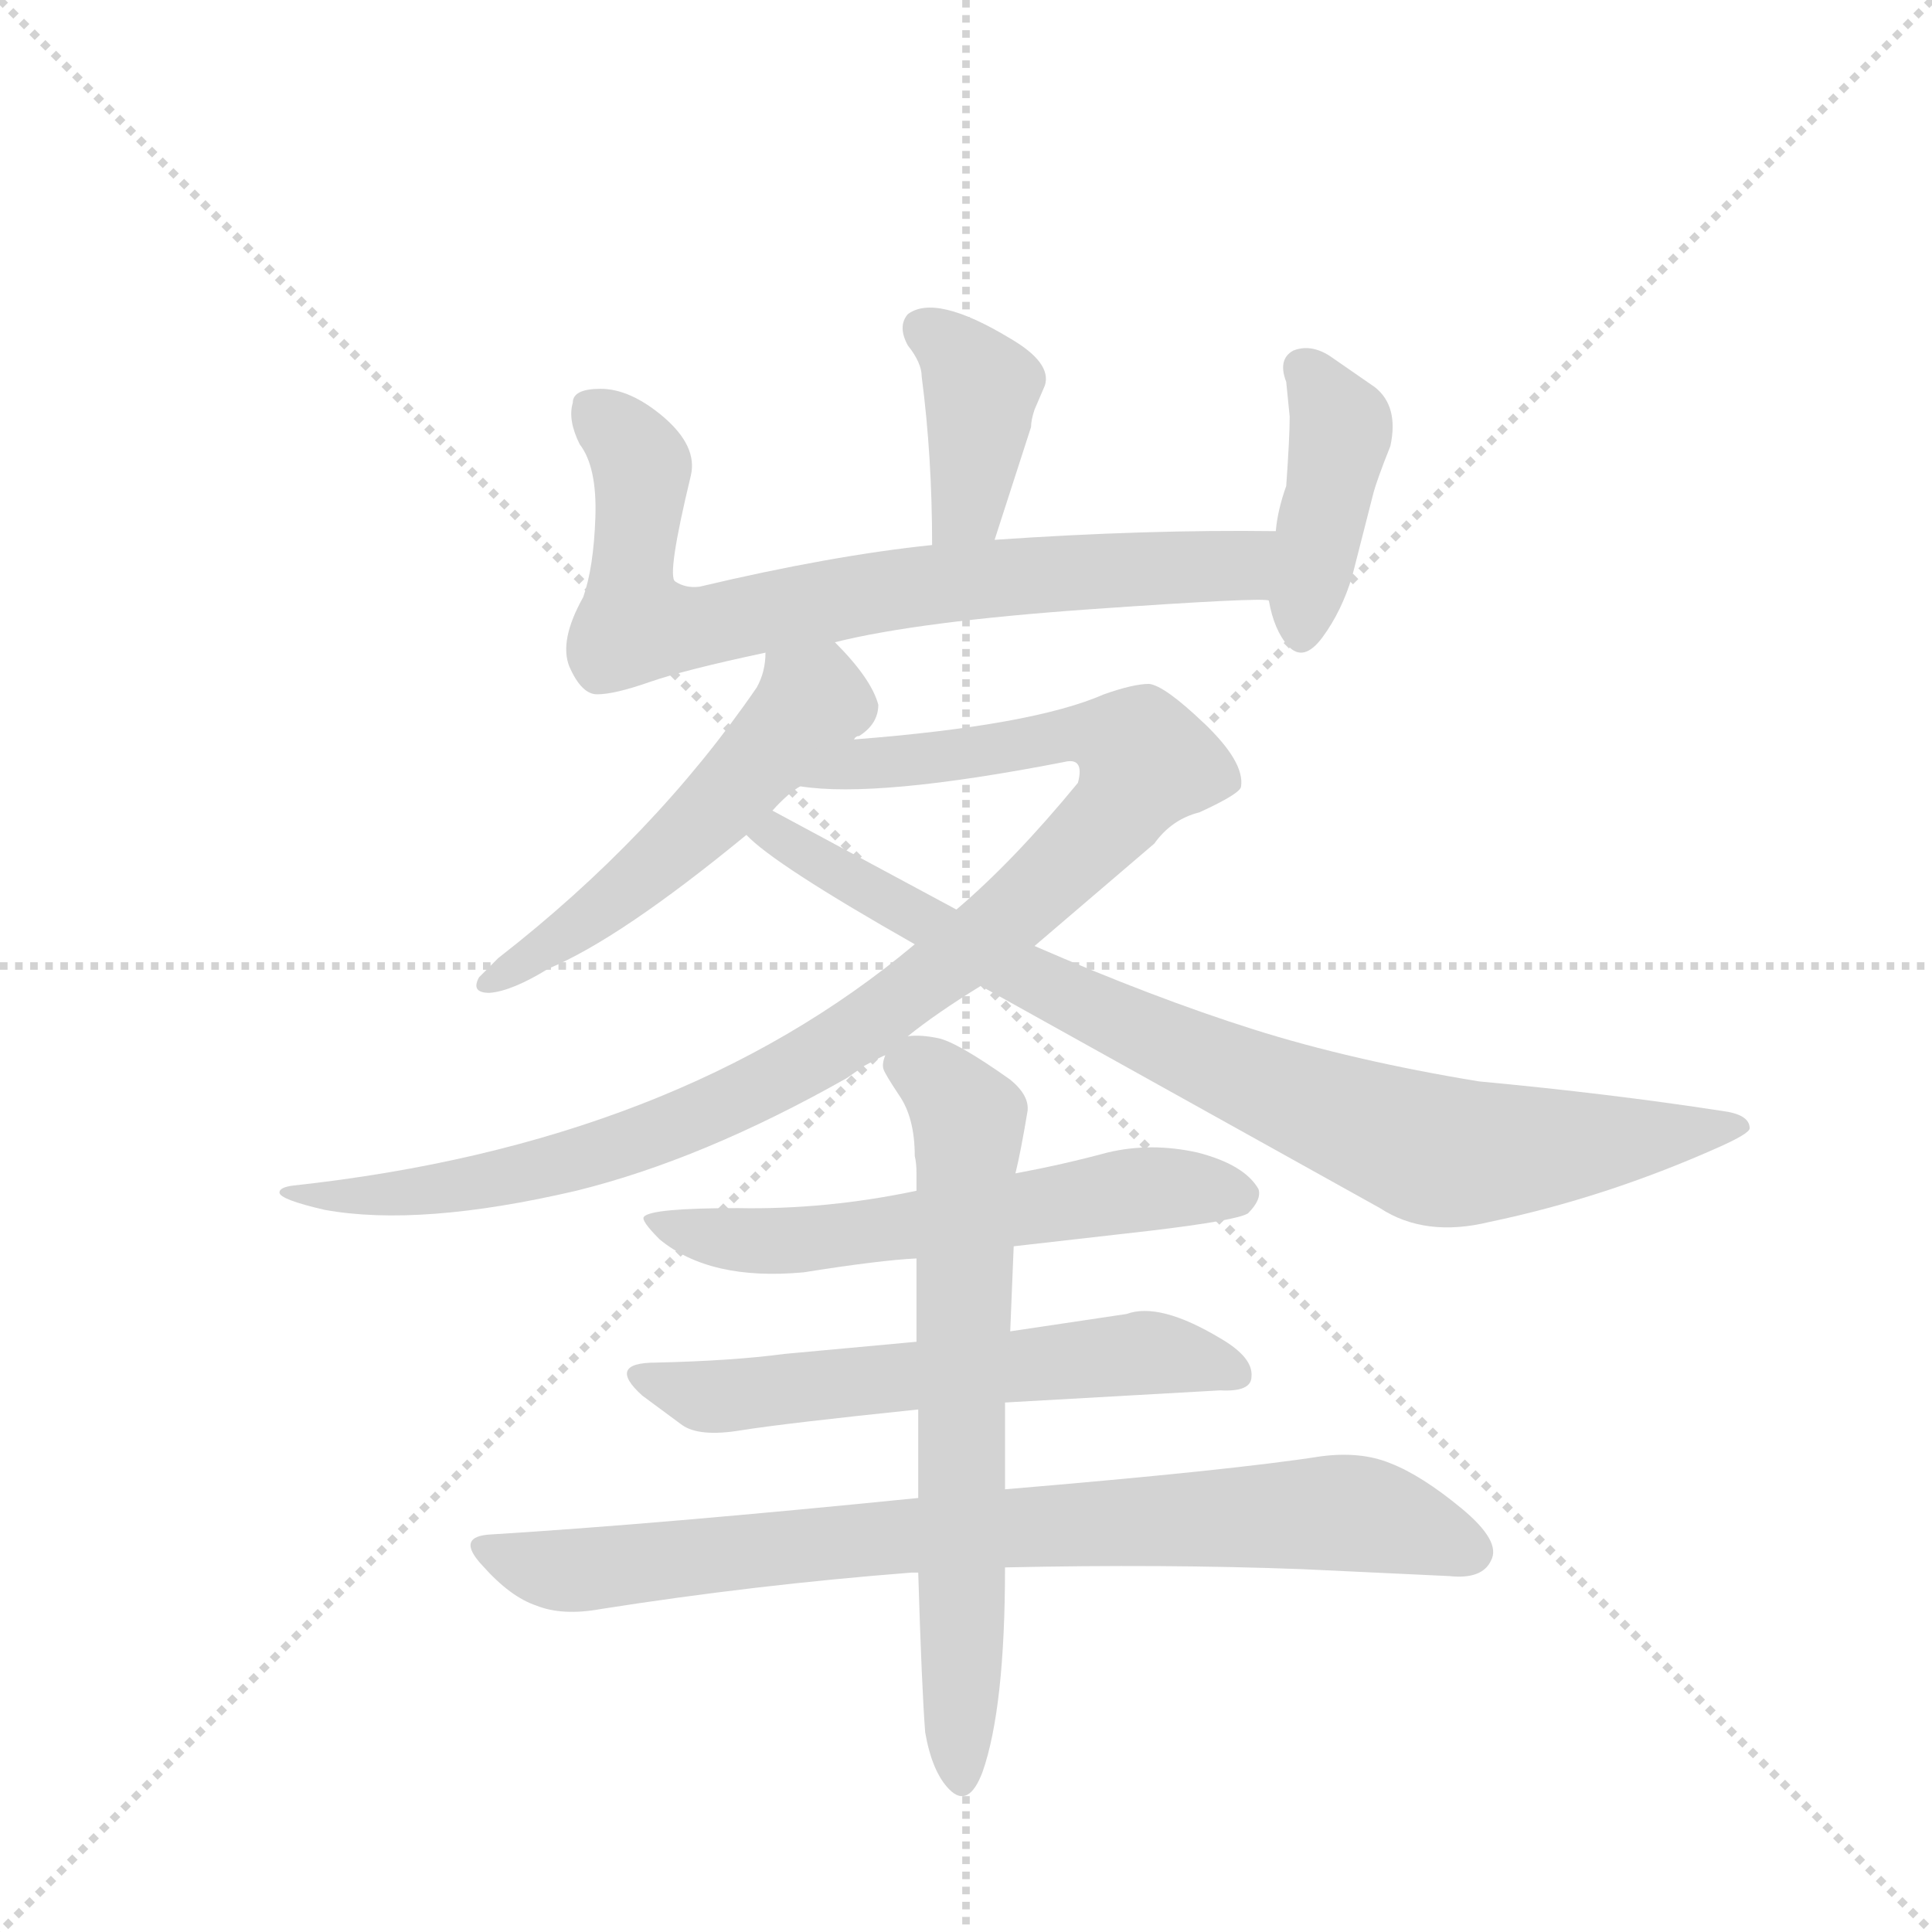 <svg version="1.1" viewBox="0 0 1024 1024" xmlns="http://www.w3.org/2000/svg">
  <g stroke="lightgray" stroke-dasharray="1,1" stroke-width="1" transform="scale(4, 4)">
    <line x1="0" y1="0" x2="256" y2="256"></line>
    <line x1="256" y1="0" x2="0" y2="256"></line>
    <line x1="128" y1="0" x2="128" y2="256"></line>
    <line x1="0" y1="128" x2="256" y2="128"></line>
  </g>
  <g transform="scale(0.92, -0.92) translate(60, -900)">
    <style type="text/css">
      
        @keyframes keyframes0 {
          from {
            stroke: blue;
            stroke-dashoffset: 395;
            stroke-width: 128;
          }
          56% {
            animation-timing-function: step-end;
            stroke: blue;
            stroke-dashoffset: 0;
            stroke-width: 128;
          }
          to {
            stroke: black;
            stroke-width: 1024;
          }
        }
        #make-me-a-hanzi-animation-0 {
          animation: keyframes0 0.571s both;
          animation-delay: 0s;
          animation-timing-function: linear;
        }
      
        @keyframes keyframes1 {
          from {
            stroke: blue;
            stroke-dashoffset: 762;
            stroke-width: 128;
          }
          71% {
            animation-timing-function: step-end;
            stroke: blue;
            stroke-dashoffset: 0;
            stroke-width: 128;
          }
          to {
            stroke: black;
            stroke-width: 1024;
          }
        }
        #make-me-a-hanzi-animation-1 {
          animation: keyframes1 0.87s both;
          animation-delay: 0.571s;
          animation-timing-function: linear;
        }
      
        @keyframes keyframes2 {
          from {
            stroke: blue;
            stroke-dashoffset: 415;
            stroke-width: 128;
          }
          57% {
            animation-timing-function: step-end;
            stroke: blue;
            stroke-dashoffset: 0;
            stroke-width: 128;
          }
          to {
            stroke: black;
            stroke-width: 1024;
          }
        }
        #make-me-a-hanzi-animation-2 {
          animation: keyframes2 0.588s both;
          animation-delay: 1.442s;
          animation-timing-function: linear;
        }
      
        @keyframes keyframes3 {
          from {
            stroke: blue;
            stroke-dashoffset: 526;
            stroke-width: 128;
          }
          63% {
            animation-timing-function: step-end;
            stroke: blue;
            stroke-dashoffset: 0;
            stroke-width: 128;
          }
          to {
            stroke: black;
            stroke-width: 1024;
          }
        }
        #make-me-a-hanzi-animation-3 {
          animation: keyframes3 0.678s both;
          animation-delay: 2.029s;
          animation-timing-function: linear;
        }
      
        @keyframes keyframes4 {
          from {
            stroke: blue;
            stroke-dashoffset: 1031;
            stroke-width: 128;
          }
          77% {
            animation-timing-function: step-end;
            stroke: blue;
            stroke-dashoffset: 0;
            stroke-width: 128;
          }
          to {
            stroke: black;
            stroke-width: 1024;
          }
        }
        #make-me-a-hanzi-animation-4 {
          animation: keyframes4 1.089s both;
          animation-delay: 2.707s;
          animation-timing-function: linear;
        }
      
        @keyframes keyframes5 {
          from {
            stroke: blue;
            stroke-dashoffset: 866;
            stroke-width: 128;
          }
          74% {
            animation-timing-function: step-end;
            stroke: blue;
            stroke-dashoffset: 0;
            stroke-width: 128;
          }
          to {
            stroke: black;
            stroke-width: 1024;
          }
        }
        #make-me-a-hanzi-animation-5 {
          animation: keyframes5 0.955s both;
          animation-delay: 3.796s;
          animation-timing-function: linear;
        }
      
        @keyframes keyframes6 {
          from {
            stroke: blue;
            stroke-dashoffset: 595;
            stroke-width: 128;
          }
          66% {
            animation-timing-function: step-end;
            stroke: blue;
            stroke-dashoffset: 0;
            stroke-width: 128;
          }
          to {
            stroke: black;
            stroke-width: 1024;
          }
        }
        #make-me-a-hanzi-animation-6 {
          animation: keyframes6 0.734s both;
          animation-delay: 4.751s;
          animation-timing-function: linear;
        }
      
        @keyframes keyframes7 {
          from {
            stroke: blue;
            stroke-dashoffset: 601;
            stroke-width: 128;
          }
          66% {
            animation-timing-function: step-end;
            stroke: blue;
            stroke-dashoffset: 0;
            stroke-width: 128;
          }
          to {
            stroke: black;
            stroke-width: 1024;
          }
        }
        #make-me-a-hanzi-animation-7 {
          animation: keyframes7 0.739s both;
          animation-delay: 5.485s;
          animation-timing-function: linear;
        }
      
        @keyframes keyframes8 {
          from {
            stroke: blue;
            stroke-dashoffset: 828;
            stroke-width: 128;
          }
          73% {
            animation-timing-function: step-end;
            stroke: blue;
            stroke-dashoffset: 0;
            stroke-width: 128;
          }
          to {
            stroke: black;
            stroke-width: 1024;
          }
        }
        #make-me-a-hanzi-animation-8 {
          animation: keyframes8 0.924s both;
          animation-delay: 6.224s;
          animation-timing-function: linear;
        }
      
        @keyframes keyframes9 {
          from {
            stroke: blue;
            stroke-dashoffset: 685;
            stroke-width: 128;
          }
          69% {
            animation-timing-function: step-end;
            stroke: blue;
            stroke-dashoffset: 0;
            stroke-width: 128;
          }
          to {
            stroke: black;
            stroke-width: 1024;
          }
        }
        #make-me-a-hanzi-animation-9 {
          animation: keyframes9 0.807s both;
          animation-delay: 7.148s;
          animation-timing-function: linear;
        }
      
    </style>
    
      <path d="M 536 664 L 542 678 Q 546 691 522 705 Q 479 731 463 719 Q 457 712 463 701 Q 471 691 471 683 Q 477 637 477 586 C 477 556 504 560 513 589 L 534 654 Q 534 658 536 664 Z" fill="lightgray"></path>
    
      <path d="M 477 586 Q 419 580 343 562 Q 335 561 329 565 Q 324 568 338 626 Q 342 643 322 660 Q 303 676 286 676 Q 270 676 270 668 Q 267 658 274 644 Q 284 631 283 602 Q 282 573 276 556 Q 262 531 268 516 Q 275 500 284 500 Q 294 500 314 507 Q 334 514 381 524 L 421 530 Q 469 542 568 549 Q 668 556 671 554 C 701 554 705 594 675 594 Q 600 595 513 589 L 477 586 Z" fill="lightgray"></path>
    
      <path d="M 671 554 Q 674 537 682 528 Q 691 518 702 533 Q 713 548 719 568 L 731 615 Q 733 623 741 643 Q 746 666 732 677 L 706 695 Q 695 702 685 698 Q 676 693 681 680 L 683 660 Q 683 648 681 620 Q 676 606 675 594 L 671 554 Z" fill="lightgray"></path>
    
      <path d="M 381 524 Q 381 513 376 504 Q 317 418 227 348 L 216 337 Q 211 328 222 328 Q 235 329 256 342 Q 297 359 370 419 L 385 433 Q 394 443 401 447 L 432 474 Q 433 476 435 476 Q 446 483 446 494 Q 442 509 421 530 C 400 552 384 554 381 524 Z" fill="lightgray"></path>
    
      <path d="M 467 356 Q 330 241 109 217 Q 101 216 101 213 Q 101 209 127 203 Q 182 193 272 214 Q 345 232 428 279 L 438 286 Q 449 292 450 292 L 463 303 Q 479 316 505 332 L 536 355 L 605 414 Q 615 428 631 432 Q 655 443 655 447 Q 657 461 634 483 Q 611 505 602 506 Q 593 506 576 500 Q 535 482 432 474 C 402 471 371 449 401 447 Q 445 440 553 461 Q 565 464 561 449 Q 524 404 491 376 L 467 356 Z" fill="lightgray"></path>
    
      <path d="M 370 419 Q 386 402 467 356 L 505 332 L 735 204 Q 761 187 798 196 Q 865 210 930 239 Q 948 247 948 250 Q 948 258 932 260 Q 867 270 792 277 Q 719 289 662 307 Q 605 325 536 355 L 491 376 L 385 433 C 359 447 347 438 370 419 Z" fill="lightgray"></path>
    
      <path d="M 468 214 Q 416 203 365 204 Q 315 204 311 199 Q 309 197 320 186 Q 349 162 403 167 Q 447 174 468 175 L 524 182 L 603 191 Q 653 197 659 201 Q 667 209 665 215 Q 657 229 630 236 Q 603 242 578 236 Q 552 229 525 224 L 468 214 Z" fill="lightgray"></path>
    
      <path d="M 468 127 L 392 120 Q 362 116 318 115 Q 289 115 310 96 L 333 79 Q 343 72 367 76 Q 392 80 469 88 L 519 92 L 643 99 Q 661 98 661 107 Q 662 118 643 129 Q 608 150 589 143 L 522 133 L 468 127 Z" fill="lightgray"></path>
    
      <path d="M 469 37 Q 320 22 223 16 Q 202 15 218 -2 Q 234 -20 249 -25 Q 264 -31 286 -27 Q 375 -13 465 -6 L 469 -6 L 519 -3 Q 610 -1 690 -4 L 775 -8 Q 794 -10 799 1 Q 805 12 782 31 Q 759 50 741 57 Q 724 64 701 61 Q 650 53 519 42 L 469 37 Z" fill="lightgray"></path>
    
      <path d="M 450 292 Q 448 287 449 284 Q 450 281 458 269 Q 467 256 467 234 Q 468 230 468 224 L 468 214 L 468 175 L 468 127 L 469 88 L 469 37 L 469 -6 Q 471 -72 473 -98 Q 477 -121 487 -131 Q 498 -142 506 -121 Q 519 -84 519 -3 L 519 42 L 519 92 L 522 133 L 524 182 L 525 224 Q 528 236 532 260 Q 533 269 522 278 Q 491 300 480 302 Q 470 304 463 303 C 448 303 448 303 450 292 Z" fill="lightgray"></path>
    
    
      <clipPath id="make-me-a-hanzi-clip-0">
        <path d="M 536 664 L 542 678 Q 546 691 522 705 Q 479 731 463 719 Q 457 712 463 701 Q 471 691 471 683 Q 477 637 477 586 C 477 556 504 560 513 589 L 534 654 Q 534 658 536 664 Z"></path>
      </clipPath>
      <path clip-path="url(#make-me-a-hanzi-clip-0)" d="M 471 711 L 488 701 L 505 676 L 499 615 L 482 593" fill="none" id="make-me-a-hanzi-animation-0" stroke-dasharray="267 534" stroke-linecap="round"></path>
    
      <clipPath id="make-me-a-hanzi-clip-1">
        <path d="M 477 586 Q 419 580 343 562 Q 335 561 329 565 Q 324 568 338 626 Q 342 643 322 660 Q 303 676 286 676 Q 270 676 270 668 Q 267 658 274 644 Q 284 631 283 602 Q 282 573 276 556 Q 262 531 268 516 Q 275 500 284 500 Q 294 500 314 507 Q 334 514 381 524 L 421 530 Q 469 542 568 549 Q 668 556 671 554 C 701 554 705 594 675 594 Q 600 595 513 589 L 477 586 Z"></path>
      </clipPath>
      <path clip-path="url(#make-me-a-hanzi-clip-1)" d="M 282 665 L 309 632 L 303 573 L 306 540 L 335 538 L 485 564 L 598 573 L 653 574 L 670 561" fill="none" id="make-me-a-hanzi-animation-1" stroke-dasharray="634 1268" stroke-linecap="round"></path>
    
      <clipPath id="make-me-a-hanzi-clip-2">
        <path d="M 671 554 Q 674 537 682 528 Q 691 518 702 533 Q 713 548 719 568 L 731 615 Q 733 623 741 643 Q 746 666 732 677 L 706 695 Q 695 702 685 698 Q 676 693 681 680 L 683 660 Q 683 648 681 620 Q 676 606 675 594 L 671 554 Z"></path>
      </clipPath>
      <path clip-path="url(#make-me-a-hanzi-clip-2)" d="M 692 687 L 713 653 L 691 536" fill="none" id="make-me-a-hanzi-animation-2" stroke-dasharray="287 574" stroke-linecap="round"></path>
    
      <clipPath id="make-me-a-hanzi-clip-3">
        <path d="M 381 524 Q 381 513 376 504 Q 317 418 227 348 L 216 337 Q 211 328 222 328 Q 235 329 256 342 Q 297 359 370 419 L 385 433 Q 394 443 401 447 L 432 474 Q 433 476 435 476 Q 446 483 446 494 Q 442 509 421 530 C 400 552 384 554 381 524 Z"></path>
      </clipPath>
      <path clip-path="url(#make-me-a-hanzi-clip-3)" d="M 389 518 L 406 493 L 382 466 L 285 375 L 225 337" fill="none" id="make-me-a-hanzi-animation-3" stroke-dasharray="398 796" stroke-linecap="round"></path>
    
      <clipPath id="make-me-a-hanzi-clip-4">
        <path d="M 467 356 Q 330 241 109 217 Q 101 216 101 213 Q 101 209 127 203 Q 182 193 272 214 Q 345 232 428 279 L 438 286 Q 449 292 450 292 L 463 303 Q 479 316 505 332 L 536 355 L 605 414 Q 615 428 631 432 Q 655 443 655 447 Q 657 461 634 483 Q 611 505 602 506 Q 593 506 576 500 Q 535 482 432 474 C 402 471 371 449 401 447 Q 445 440 553 461 Q 565 464 561 449 Q 524 404 491 376 L 467 356 Z"></path>
      </clipPath>
      <path clip-path="url(#make-me-a-hanzi-clip-4)" d="M 406 451 L 443 462 L 520 468 L 555 477 L 599 461 L 582 430 L 518 369 L 440 310 L 368 268 L 313 245 L 227 220 L 145 210 L 106 213" fill="none" id="make-me-a-hanzi-animation-4" stroke-dasharray="903 1806" stroke-linecap="round"></path>
    
      <clipPath id="make-me-a-hanzi-clip-5">
        <path d="M 370 419 Q 386 402 467 356 L 505 332 L 735 204 Q 761 187 798 196 Q 865 210 930 239 Q 948 247 948 250 Q 948 258 932 260 Q 867 270 792 277 Q 719 289 662 307 Q 605 325 536 355 L 491 376 L 385 433 C 359 447 347 438 370 419 Z"></path>
      </clipPath>
      <path clip-path="url(#make-me-a-hanzi-clip-5)" d="M 376 420 L 400 413 L 445 383 L 562 322 L 766 237 L 943 251" fill="none" id="make-me-a-hanzi-animation-5" stroke-dasharray="738 1476" stroke-linecap="round"></path>
    
      <clipPath id="make-me-a-hanzi-clip-6">
        <path d="M 468 214 Q 416 203 365 204 Q 315 204 311 199 Q 309 197 320 186 Q 349 162 403 167 Q 447 174 468 175 L 524 182 L 603 191 Q 653 197 659 201 Q 667 209 665 215 Q 657 229 630 236 Q 603 242 578 236 Q 552 229 525 224 L 468 214 Z"></path>
      </clipPath>
      <path clip-path="url(#make-me-a-hanzi-clip-6)" d="M 317 193 L 393 184 L 588 214 L 653 212" fill="none" id="make-me-a-hanzi-animation-6" stroke-dasharray="467 934" stroke-linecap="round"></path>
    
      <clipPath id="make-me-a-hanzi-clip-7">
        <path d="M 468 127 L 392 120 Q 362 116 318 115 Q 289 115 310 96 L 333 79 Q 343 72 367 76 Q 392 80 469 88 L 519 92 L 643 99 Q 661 98 661 107 Q 662 118 643 129 Q 608 150 589 143 L 522 133 L 468 127 Z"></path>
      </clipPath>
      <path clip-path="url(#make-me-a-hanzi-clip-7)" d="M 311 107 L 349 95 L 598 121 L 651 109" fill="none" id="make-me-a-hanzi-animation-7" stroke-dasharray="473 946" stroke-linecap="round"></path>
    
      <clipPath id="make-me-a-hanzi-clip-8">
        <path d="M 469 37 Q 320 22 223 16 Q 202 15 218 -2 Q 234 -20 249 -25 Q 264 -31 286 -27 Q 375 -13 465 -6 L 469 -6 L 519 -3 Q 610 -1 690 -4 L 775 -8 Q 794 -10 799 1 Q 805 12 782 31 Q 759 50 741 57 Q 724 64 701 61 Q 650 53 519 42 L 469 37 Z"></path>
      </clipPath>
      <path clip-path="url(#make-me-a-hanzi-clip-8)" d="M 220 7 L 276 -5 L 462 16 L 710 29 L 786 6" fill="none" id="make-me-a-hanzi-animation-8" stroke-dasharray="700 1400" stroke-linecap="round"></path>
    
      <clipPath id="make-me-a-hanzi-clip-9">
        <path d="M 450 292 Q 448 287 449 284 Q 450 281 458 269 Q 467 256 467 234 Q 468 230 468 224 L 468 214 L 468 175 L 468 127 L 469 88 L 469 37 L 469 -6 Q 471 -72 473 -98 Q 477 -121 487 -131 Q 498 -142 506 -121 Q 519 -84 519 -3 L 519 42 L 519 92 L 522 133 L 524 182 L 525 224 Q 528 236 532 260 Q 533 269 522 278 Q 491 300 480 302 Q 470 304 463 303 C 448 303 448 303 450 292 Z"></path>
      </clipPath>
      <path clip-path="url(#make-me-a-hanzi-clip-9)" d="M 460 287 L 477 280 L 498 255 L 495 -123" fill="none" id="make-me-a-hanzi-animation-9" stroke-dasharray="557 1114" stroke-linecap="round"></path>
    
  </g>
</svg>